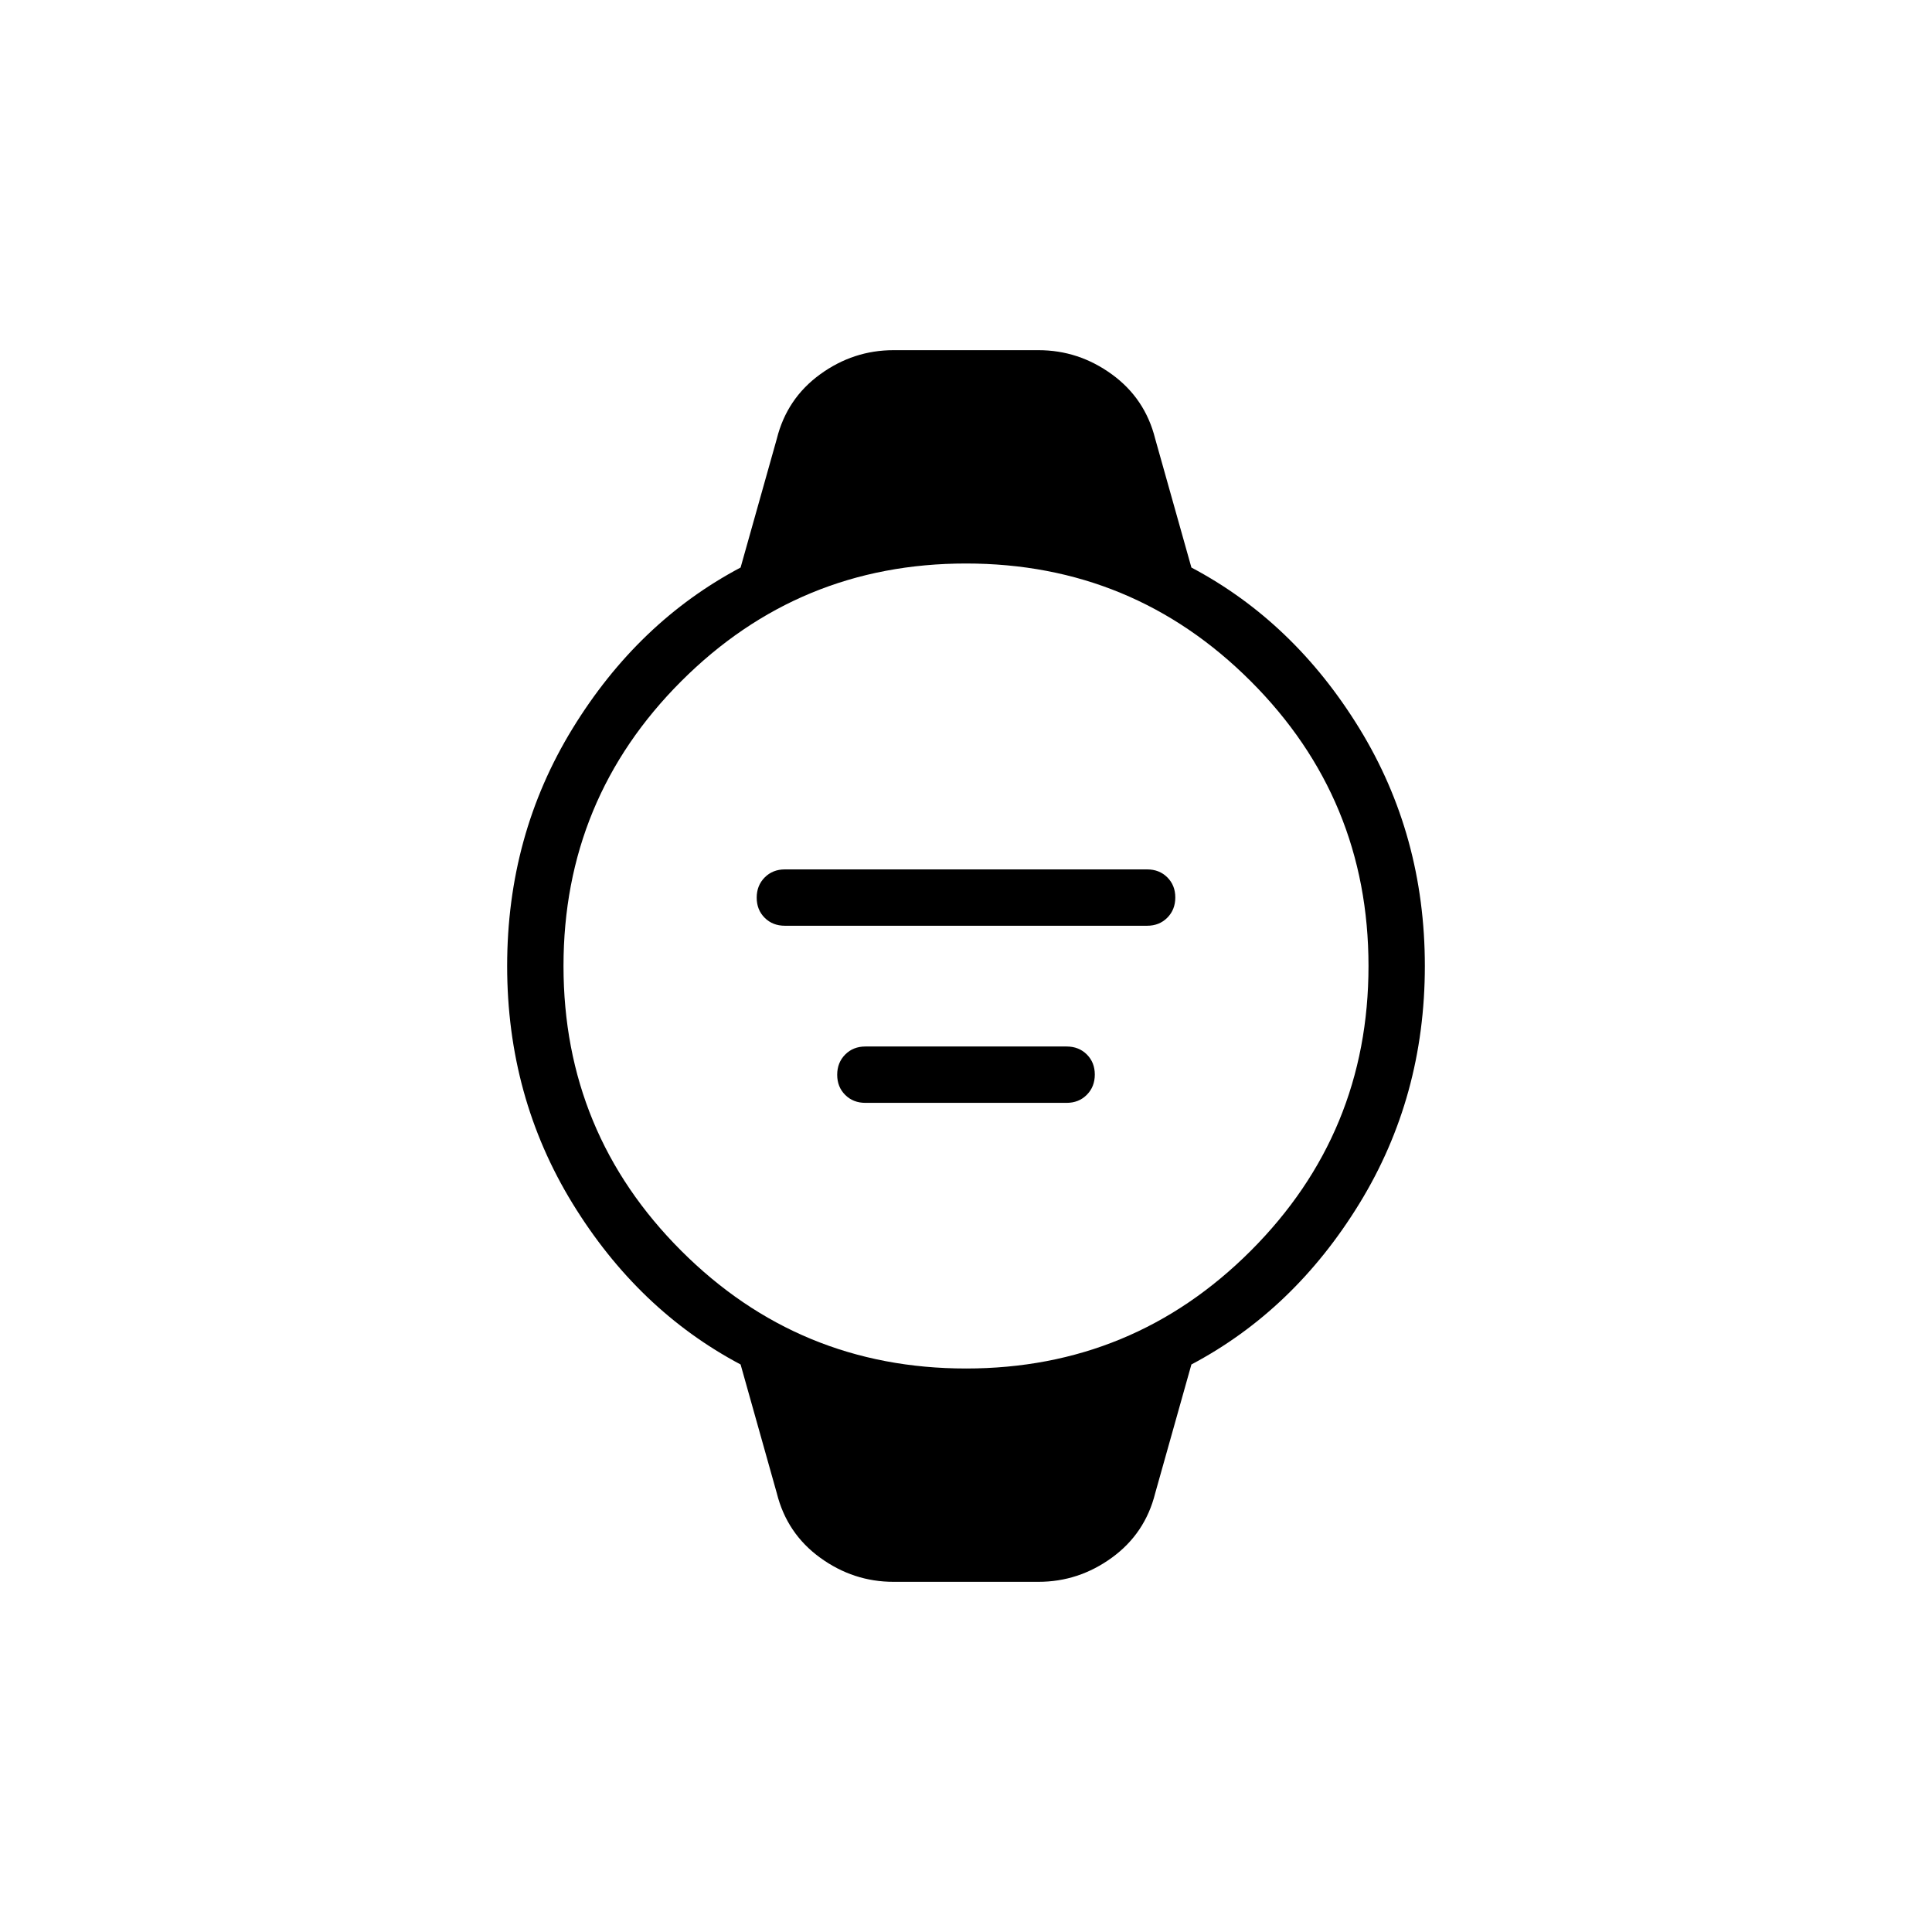 <svg xmlns="http://www.w3.org/2000/svg" height="24" viewBox="0 96 960 960" width="24"><path d="M390 556q-6.067 0-10.033-3.953-3.967-3.954-3.967-10Q376 536 379.967 532q3.966-4 10.033-4h180q6.067 0 10.033 3.953 3.967 3.954 3.967 10Q584 548 580.033 552q-3.966 4-10.033 4H390Zm40 88q-6.067 0-10.033-3.953-3.967-3.954-3.967-10Q416 624 419.967 620q3.966-4 10.033-4h100q6.067 0 10.033 3.953 3.967 3.954 3.967 10Q544 636 540.033 640q-3.966 4-10.033 4H430Zm14 238q-19.971 0-36.486-12Q391 858 386 838l-18-64q-51-27-83.5-80T252 576q0-65 32.5-118t83.5-80l18-64q5-20 21.514-32 16.515-12 36.486-12h72q19.971 0 36.485 12Q569 294 574 314l18 64q51 27 83.5 80T708 576q0 65-32.5 118T592 774l-18 64q-5 20-21.515 32-16.514 12-36.485 12h-72Zm36-106q83 0 141.5-58.5T680 576q0-83-58.5-141.5T480 376q-83 0-141.5 58.5T280 576q0 83 58.5 141.5T480 776Z"/></svg>